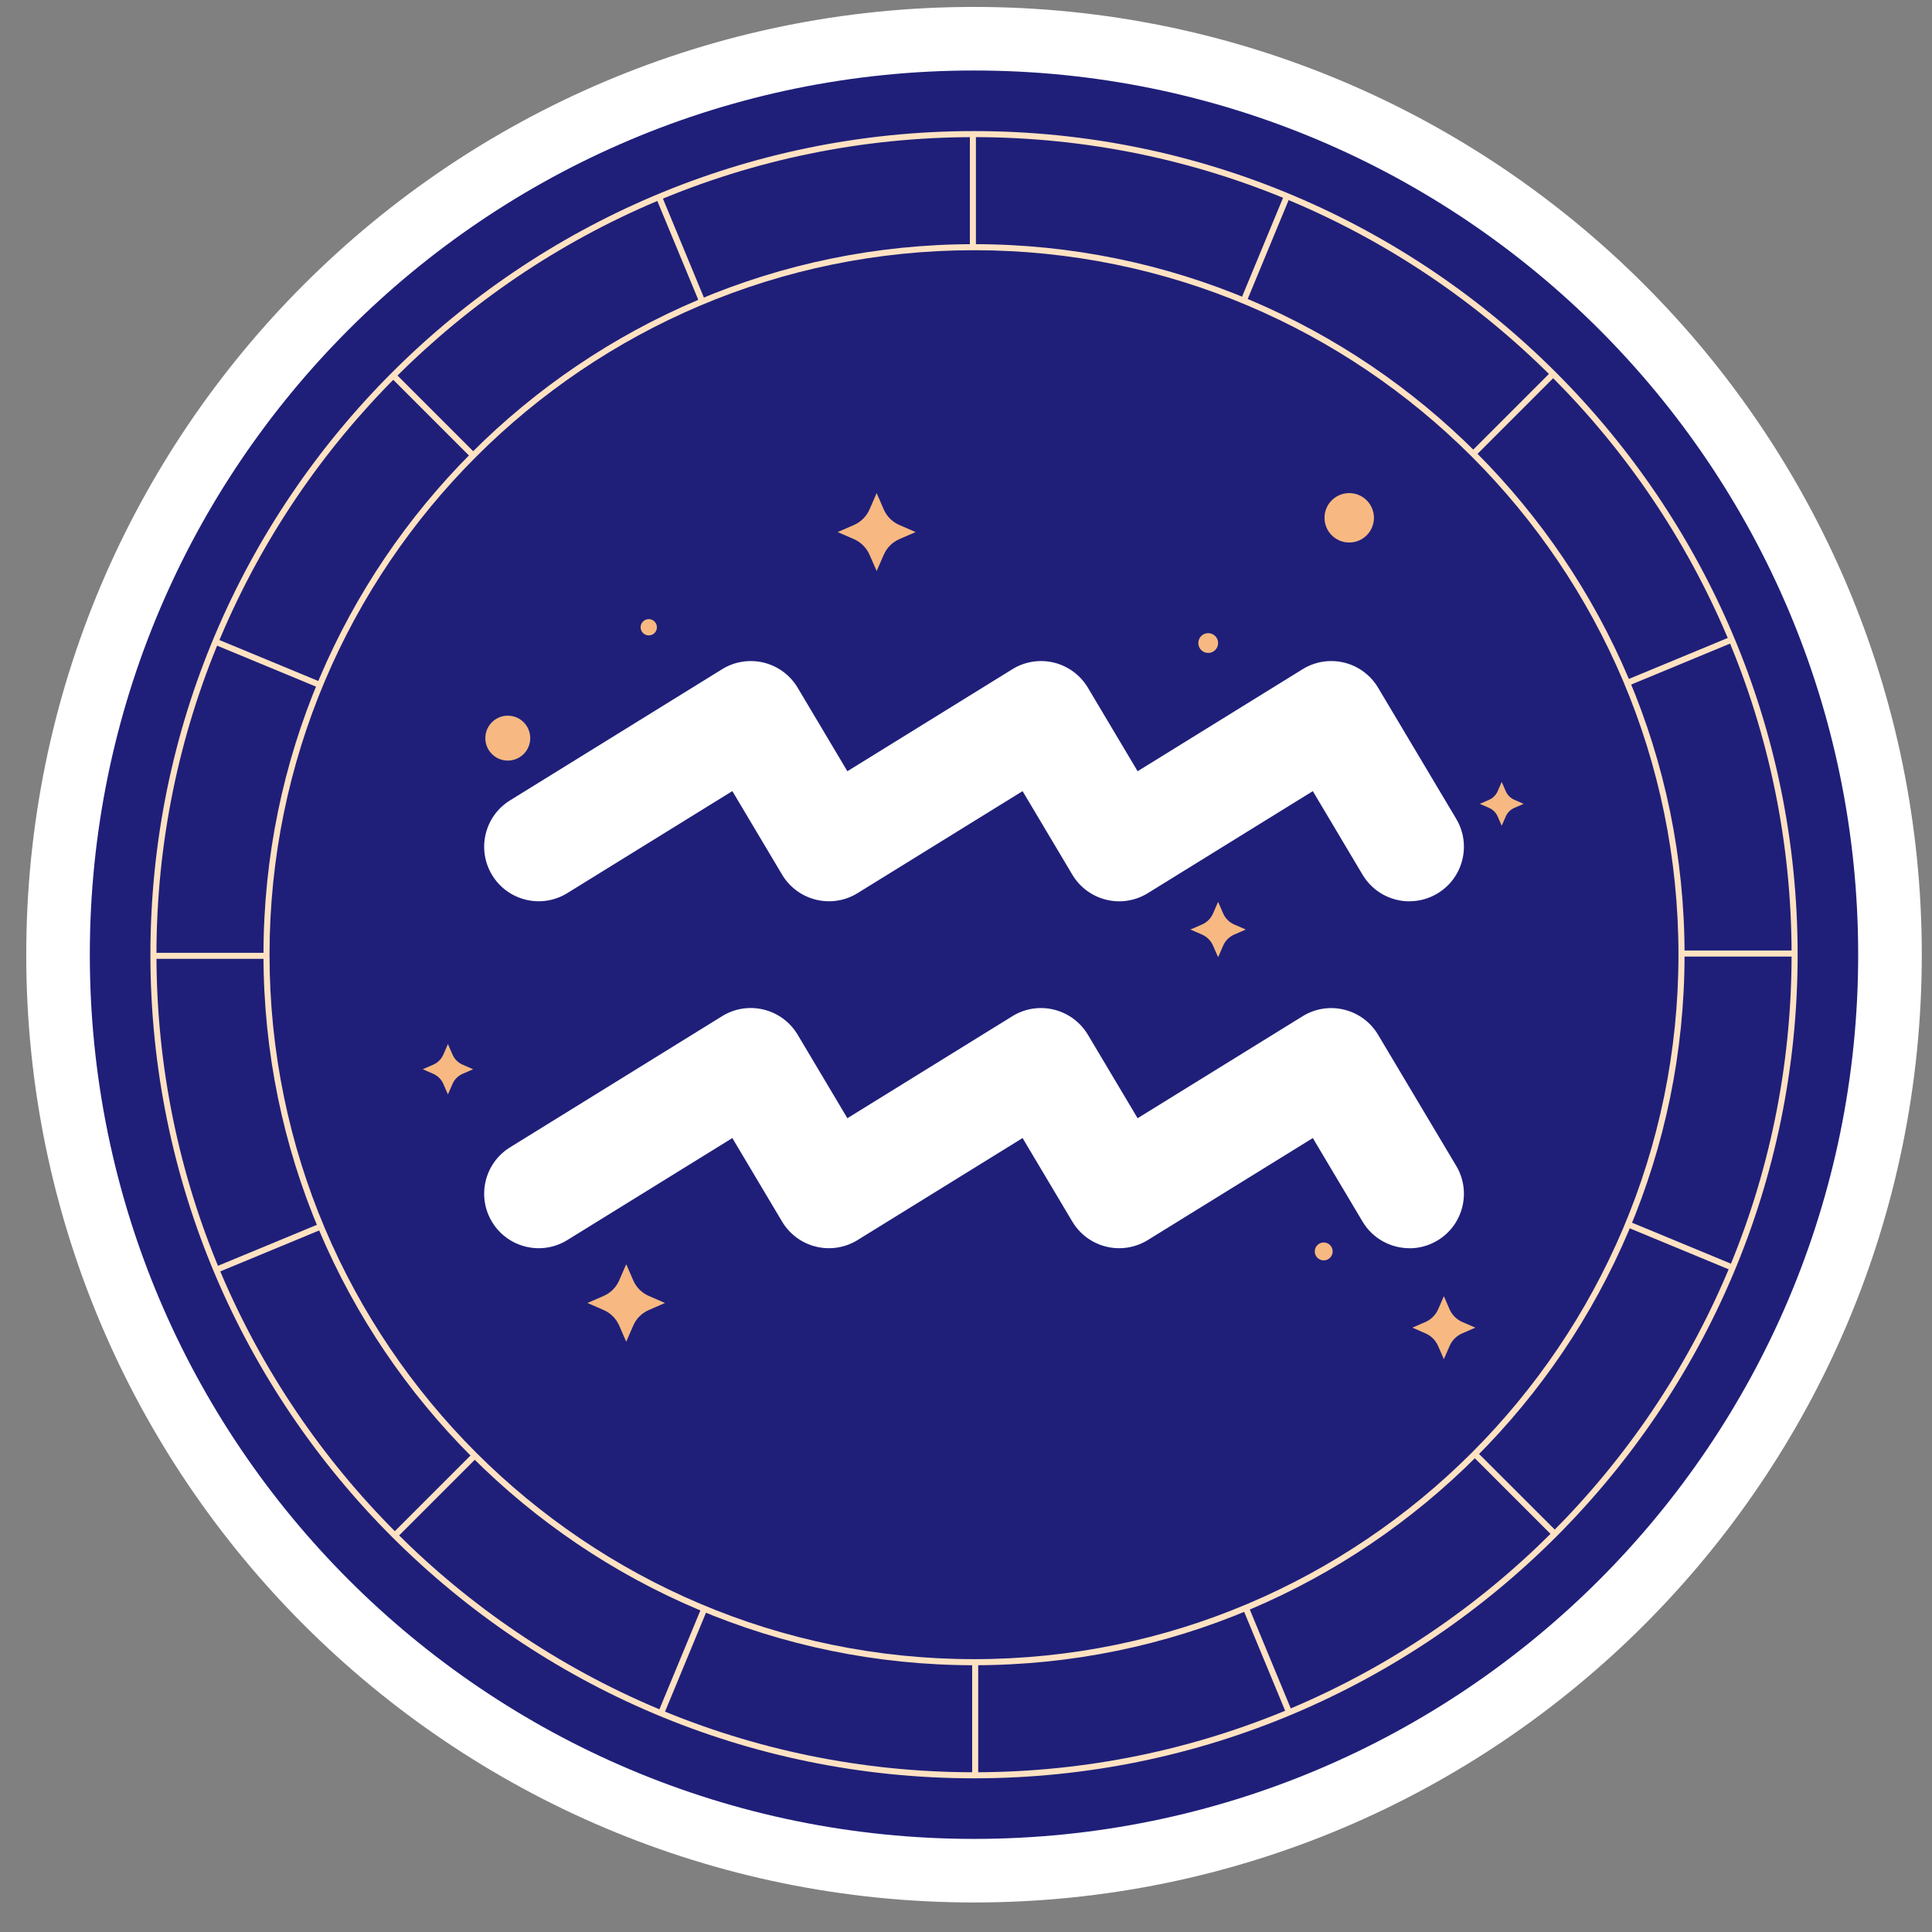 <svg width="53" height="53" viewBox="0 0 53 53" fill="none" xmlns="http://www.w3.org/2000/svg">
<rect x="0" y="0" width="53" height="53" fill="#808080" stroke="none"/>
<path d="M26.72 52.19C41.079 52.19 52.72 40.549 52.72 26.19C52.72 11.831 41.079 0.19 26.72 0.19C12.361 0.19 0.72 11.831 0.72 26.19C0.72 40.549 12.361 52.19 26.72 52.19Z" fill="white"/>
<path d="M26.72 50.446C40.116 50.446 50.975 39.586 50.975 26.19C50.975 12.794 40.116 1.934 26.72 1.934C13.324 1.934 2.464 12.794 2.464 26.19C2.464 39.586 13.324 50.446 26.72 50.446Z" fill="#1F1F7A"/>
<path d="M26.689 6.81C26.644 6.81 26.606 6.772 26.606 6.727V3.775C26.606 3.729 26.644 3.692 26.689 3.692C26.735 3.692 26.772 3.729 26.772 3.775V6.727C26.772 6.772 26.735 6.81 26.689 6.81Z" fill="#FFE2C2"/>
<path d="M19.243 8.303C19.211 8.303 19.18 8.284 19.167 8.252L18.037 5.525C18.02 5.482 18.039 5.433 18.082 5.416C18.124 5.398 18.173 5.418 18.191 5.461L19.32 8.188C19.338 8.23 19.318 8.279 19.276 8.296C19.265 8.301 19.255 8.303 19.244 8.303H19.243Z" fill="#FFE2C2"/>
<path d="M12.936 12.532C12.914 12.532 12.893 12.524 12.877 12.508L10.79 10.421C10.758 10.389 10.758 10.337 10.79 10.304C10.823 10.272 10.875 10.272 10.907 10.304L12.994 12.391C13.026 12.423 13.026 12.476 12.994 12.508C12.977 12.525 12.957 12.532 12.935 12.532H12.936Z" fill="#FFE2C2"/>
<path d="M8.727 18.854C8.716 18.854 8.705 18.852 8.695 18.847L5.968 17.717C5.926 17.7 5.906 17.651 5.923 17.608C5.941 17.566 5.99 17.546 6.032 17.563L8.759 18.693C8.802 18.711 8.822 18.76 8.804 18.802C8.791 18.834 8.76 18.854 8.728 18.854H8.727Z" fill="#FFE2C2"/>
<path d="M7.257 26.304H4.306C4.26 26.304 4.223 26.266 4.223 26.221C4.223 26.175 4.26 26.138 4.306 26.138H7.257C7.303 26.138 7.34 26.175 7.34 26.221C7.34 26.266 7.303 26.304 7.257 26.304Z" fill="#FFE2C2"/>
<path d="M6.024 34.88C5.991 34.88 5.961 34.861 5.947 34.828C5.93 34.786 5.95 34.737 5.992 34.719L8.719 33.59C8.762 33.572 8.811 33.592 8.828 33.634C8.846 33.677 8.826 33.726 8.783 33.743L6.056 34.873C6.046 34.877 6.035 34.88 6.025 34.88H6.024Z" fill="#FFE2C2"/>
<path d="M18.172 46.993C18.161 46.993 18.15 46.992 18.14 46.987C18.098 46.969 18.078 46.92 18.095 46.878L19.225 44.151C19.242 44.108 19.291 44.088 19.334 44.106C19.376 44.123 19.396 44.172 19.378 44.215L18.249 46.942C18.235 46.973 18.205 46.993 18.172 46.993H18.172Z" fill="#FFE2C2"/>
<path d="M10.892 42.144C10.871 42.144 10.85 42.136 10.833 42.12C10.801 42.087 10.801 42.035 10.833 42.003L12.92 39.916C12.952 39.884 13.005 39.884 13.037 39.916C13.069 39.948 13.069 40.001 13.037 40.033L10.95 42.12C10.934 42.136 10.913 42.144 10.892 42.144H10.892Z" fill="#FFE2C2"/>
<path d="M26.752 48.687C26.706 48.687 26.669 48.65 26.669 48.604V45.653C26.669 45.607 26.706 45.569 26.752 45.569C26.797 45.569 26.835 45.607 26.835 45.653V48.604C26.835 48.65 26.797 48.687 26.752 48.687Z" fill="#FFE2C2"/>
<path d="M35.327 46.969C35.294 46.969 35.263 46.95 35.25 46.918L34.12 44.191C34.103 44.148 34.123 44.099 34.165 44.082C34.208 44.064 34.257 44.084 34.274 44.127L35.404 46.854C35.421 46.896 35.401 46.945 35.359 46.962C35.349 46.967 35.338 46.969 35.327 46.969H35.327Z" fill="#FFE2C2"/>
<path d="M42.592 42.101C42.57 42.101 42.549 42.092 42.533 42.077L40.445 39.99C40.413 39.958 40.413 39.905 40.445 39.873C40.477 39.84 40.53 39.84 40.562 39.873L42.65 41.959C42.682 41.992 42.682 42.044 42.65 42.077C42.633 42.093 42.612 42.101 42.591 42.101H42.592Z" fill="#FFE2C2"/>
<path d="M47.44 34.821C47.429 34.821 47.419 34.82 47.409 34.815L44.681 33.685C44.639 33.668 44.619 33.619 44.637 33.576C44.654 33.534 44.703 33.514 44.745 33.531L47.473 34.661C47.515 34.678 47.535 34.728 47.517 34.77C47.504 34.801 47.473 34.821 47.441 34.821H47.44Z" fill="#FFE2C2"/>
<path d="M44.69 18.796C44.657 18.796 44.627 18.777 44.613 18.745C44.596 18.702 44.616 18.653 44.658 18.636L47.385 17.506C47.428 17.489 47.477 17.509 47.494 17.551C47.512 17.593 47.492 17.642 47.449 17.66L44.722 18.79C44.712 18.794 44.702 18.796 44.691 18.796H44.69Z" fill="#FFE2C2"/>
<path d="M49.135 26.241H46.183C46.138 26.241 46.1 26.204 46.1 26.158C46.1 26.113 46.138 26.075 46.183 26.075H49.135C49.181 26.075 49.218 26.113 49.218 26.158C49.218 26.204 49.181 26.241 49.135 26.241Z" fill="#FFE2C2"/>
<path d="M40.46 12.489C40.438 12.489 40.418 12.48 40.401 12.465C40.369 12.432 40.369 12.38 40.401 12.348L42.488 10.261C42.52 10.229 42.572 10.229 42.605 10.261C42.637 10.293 42.637 10.346 42.605 10.378L40.518 12.465C40.502 12.481 40.481 12.489 40.459 12.489H40.46Z" fill="#FFE2C2"/>
<path d="M34.14 8.28C34.129 8.28 34.118 8.278 34.108 8.273C34.066 8.256 34.046 8.207 34.063 8.164L35.193 5.437C35.21 5.395 35.259 5.375 35.302 5.392C35.344 5.41 35.364 5.459 35.346 5.501L34.217 8.228C34.203 8.26 34.173 8.28 34.14 8.28H34.14Z" fill="#FFE2C2"/>
<path d="M26.72 48.784C14.262 48.784 4.126 38.648 4.126 26.19C4.126 13.732 14.262 3.596 26.72 3.596C39.178 3.596 49.314 13.732 49.314 26.19C49.314 38.648 39.178 48.784 26.72 48.784ZM26.72 3.762C14.353 3.762 4.292 13.823 4.292 26.19C4.292 38.557 14.353 48.618 26.72 48.618C39.087 48.618 49.148 38.557 49.148 26.19C49.148 13.823 39.087 3.762 26.72 3.762Z" fill="#FFE2C2"/>
<path d="M26.72 45.682C15.972 45.682 7.228 36.938 7.228 26.19C7.228 15.442 15.972 6.698 26.72 6.698C37.468 6.698 46.212 15.442 46.212 26.19C46.212 36.938 37.468 45.682 26.72 45.682ZM26.72 6.864C16.063 6.864 7.394 15.533 7.394 26.189C7.394 36.845 16.064 45.515 26.72 45.515C37.376 45.515 46.045 36.845 46.045 26.189C46.045 15.533 37.376 6.864 26.72 6.864Z" fill="#FFE2C2"/>
<path d="M17.179 34.681L17.373 35.127C17.456 35.316 17.607 35.468 17.796 35.55L18.242 35.744L17.796 35.939C17.607 36.021 17.456 36.172 17.373 36.361L17.179 36.808L16.985 36.361C16.902 36.172 16.751 36.021 16.562 35.939L16.116 35.744L16.562 35.55C16.751 35.468 16.902 35.316 16.985 35.127L17.179 34.681Z" fill="#F7B981"/>
<path d="M39.609 35.557L39.767 35.92C39.834 36.073 39.957 36.196 40.11 36.264L40.473 36.421L40.11 36.579C39.957 36.646 39.834 36.769 39.767 36.923L39.609 37.285L39.451 36.923C39.383 36.769 39.261 36.646 39.107 36.579L38.745 36.421L39.107 36.264C39.261 36.196 39.383 36.073 39.451 35.92L39.609 35.557Z" fill="#F7B981"/>
<path d="M33.416 24.74L33.555 25.059C33.614 25.194 33.722 25.302 33.857 25.361L34.176 25.5L33.857 25.638C33.722 25.697 33.614 25.805 33.555 25.941L33.416 26.26L33.277 25.941C33.218 25.805 33.11 25.697 32.975 25.638L32.656 25.5L32.975 25.361C33.11 25.302 33.218 25.194 33.277 25.059L33.416 24.74Z" fill="#F7B981"/>
<path d="M41.196 21.45L41.306 21.703C41.352 21.81 41.438 21.895 41.545 21.942L41.797 22.052L41.545 22.161C41.438 22.208 41.352 22.293 41.306 22.4L41.196 22.653L41.086 22.4C41.04 22.293 40.954 22.208 40.847 22.161L40.595 22.052L40.847 21.942C40.954 21.895 41.04 21.81 41.086 21.703L41.196 21.45Z" fill="#F7B981"/>
<path d="M12.288 28.641L12.414 28.931C12.468 29.054 12.566 29.153 12.689 29.206L12.979 29.332L12.689 29.459C12.566 29.513 12.467 29.611 12.414 29.734L12.288 30.023L12.162 29.734C12.108 29.611 12.01 29.512 11.887 29.459L11.597 29.332L11.887 29.206C12.01 29.152 12.108 29.054 12.162 28.931L12.288 28.641Z" fill="#F7B981"/>
<path d="M24.049 13.527L24.244 13.976C24.327 14.166 24.479 14.318 24.669 14.401L25.118 14.596L24.669 14.791C24.479 14.875 24.327 15.027 24.244 15.217L24.049 15.665L23.853 15.217C23.77 15.027 23.618 14.875 23.428 14.791L22.979 14.596L23.428 14.401C23.618 14.318 23.77 14.166 23.853 13.976L24.049 13.527Z" fill="#F7B981"/>
<path d="M13.93 20.865C14.271 20.865 14.546 20.589 14.546 20.249C14.546 19.909 14.271 19.633 13.93 19.633C13.59 19.633 13.314 19.909 13.314 20.249C13.314 20.589 13.59 20.865 13.93 20.865Z" fill="#F7B981"/>
<path d="M37.013 14.883C37.387 14.883 37.691 14.579 37.691 14.205C37.691 13.831 37.387 13.527 37.013 13.527C36.638 13.527 36.335 13.831 36.335 14.205C36.335 14.579 36.638 14.883 37.013 14.883Z" fill="#F7B981"/>
<path d="M18.021 17.208C18.021 17.332 17.921 17.431 17.798 17.431C17.675 17.431 17.574 17.331 17.574 17.208C17.574 17.085 17.675 16.984 17.798 16.984C17.921 16.984 18.021 17.085 18.021 17.208Z" fill="#F7B981"/>
<path d="M36.313 34.576C36.449 34.576 36.559 34.465 36.559 34.33C36.559 34.194 36.449 34.084 36.313 34.084C36.178 34.084 36.068 34.194 36.068 34.33C36.068 34.465 36.178 34.576 36.313 34.576Z" fill="#F7B981"/>
<path d="M33.416 17.641C33.416 17.791 33.295 17.912 33.144 17.912C32.994 17.912 32.873 17.791 32.873 17.641C32.873 17.49 32.994 17.369 33.144 17.369C33.295 17.369 33.416 17.49 33.416 17.641Z" fill="#F7B981"/>
<path d="M38.665 24.726C38.156 24.726 37.659 24.465 37.379 23.996L36.014 21.703L31.488 24.502C31.147 24.713 30.735 24.778 30.347 24.682C29.957 24.587 29.622 24.339 29.417 23.995L28.052 21.703L23.526 24.501C23.185 24.712 22.773 24.777 22.385 24.681C21.995 24.586 21.66 24.338 21.455 23.994L20.09 21.702L15.564 24.5C14.861 24.935 13.94 24.717 13.506 24.015C13.071 23.312 13.289 22.391 13.991 21.957L19.81 18.358C20.15 18.147 20.562 18.083 20.951 18.177C21.34 18.273 21.675 18.52 21.881 18.864L23.246 21.157L27.772 18.358C28.113 18.147 28.523 18.083 28.913 18.177C29.302 18.273 29.637 18.52 29.843 18.864L31.208 21.157L35.734 18.358C36.075 18.147 36.485 18.083 36.875 18.177C37.264 18.273 37.599 18.52 37.804 18.864L39.948 22.463C40.371 23.172 40.139 24.09 39.429 24.513C39.189 24.656 38.926 24.724 38.665 24.724V24.726Z" fill="white"/>
<path d="M38.665 34.242C38.156 34.242 37.659 33.982 37.379 33.512L36.014 31.22L31.488 34.018C31.147 34.229 30.735 34.294 30.347 34.199C29.957 34.104 29.622 33.856 29.417 33.512L28.052 31.22L23.526 34.018C23.186 34.229 22.773 34.294 22.385 34.199C21.995 34.104 21.66 33.856 21.455 33.512L20.09 31.22L15.564 34.018C14.862 34.453 13.94 34.235 13.506 33.533C13.071 32.83 13.289 31.909 13.991 31.475L19.81 27.876C20.151 27.665 20.562 27.6 20.951 27.696C21.34 27.791 21.675 28.039 21.881 28.383L23.246 30.676L27.772 27.877C28.113 27.666 28.523 27.601 28.913 27.697C29.302 27.792 29.637 28.04 29.843 28.384L31.208 30.676L35.734 27.878C36.075 27.667 36.486 27.602 36.875 27.698C37.264 27.793 37.599 28.041 37.804 28.385L39.948 31.983C40.371 32.692 40.139 33.61 39.429 34.033C39.189 34.176 38.926 34.244 38.665 34.244V34.242Z" fill="white"/>
</svg>
